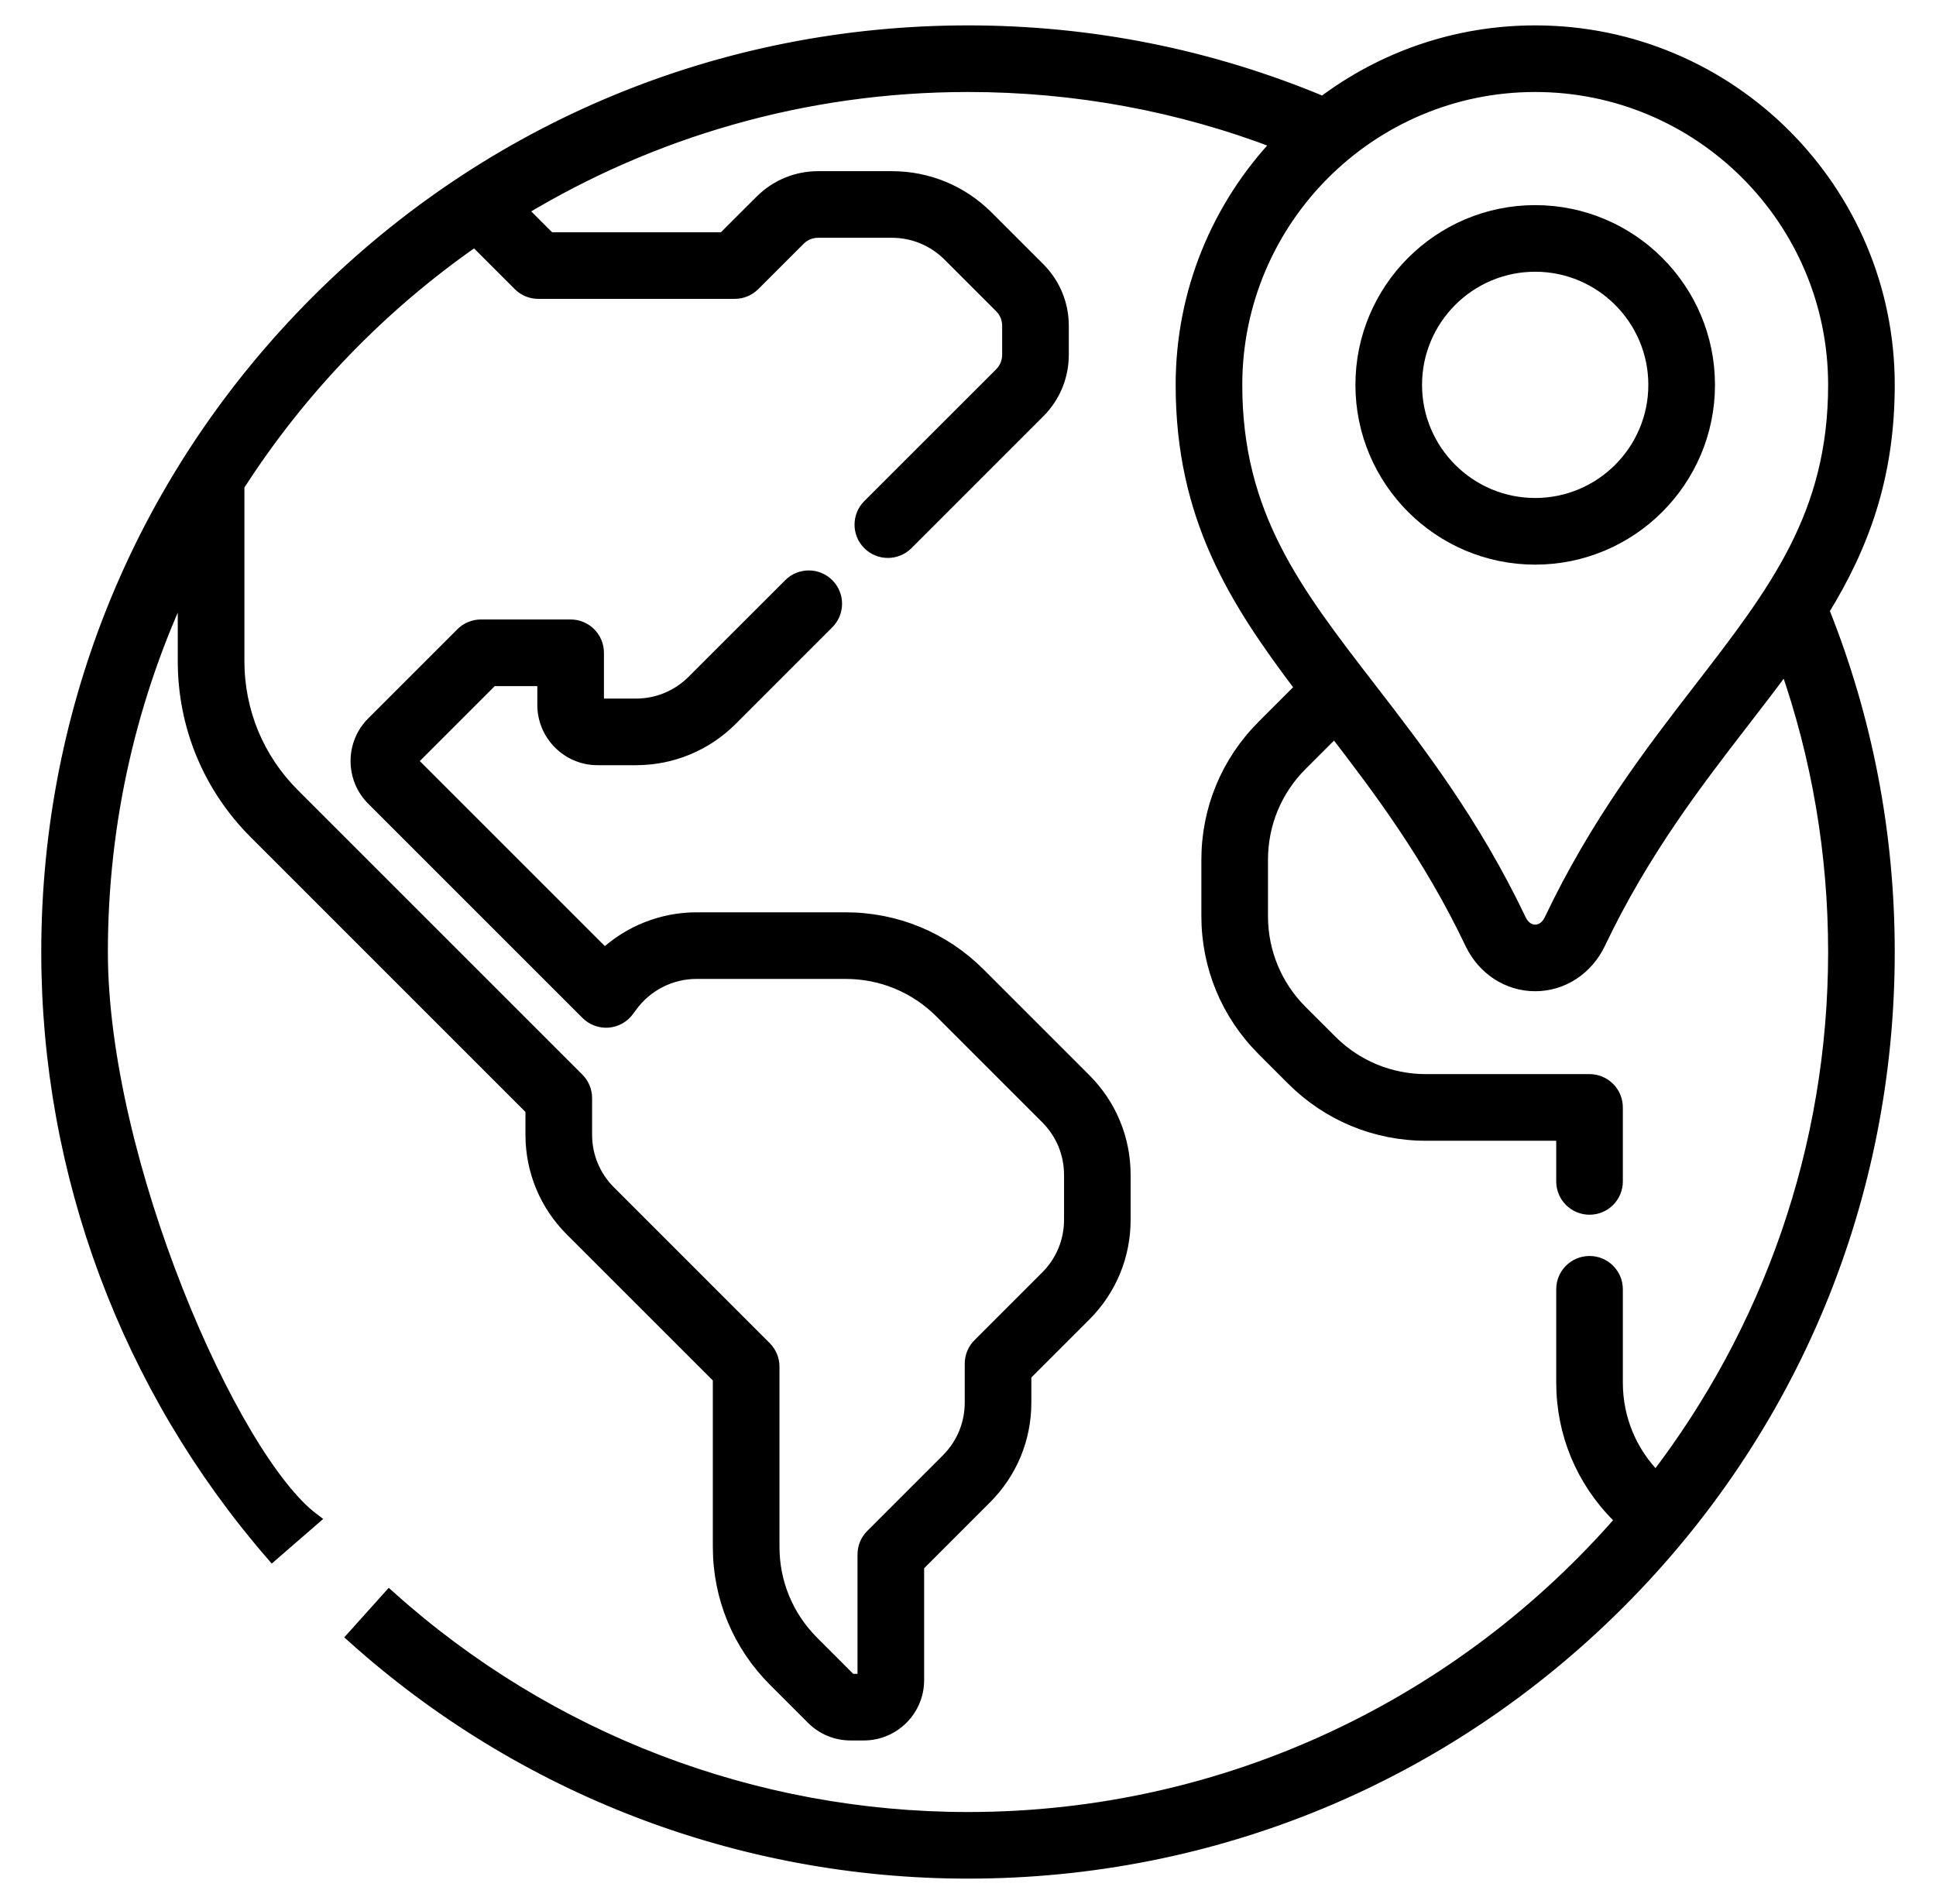 <svg viewBox="0 0 61 60" fill="none" xmlns="http://www.w3.org/2000/svg">
<path fill-rule="evenodd" clip-rule="evenodd" d="M42.907 12.128C42.907 9.115 45.358 6.664 48.371 6.664C51.384 6.664 53.836 9.115 53.836 12.128C53.836 15.141 51.385 17.593 48.371 17.593C45.358 17.593 42.907 15.142 42.907 12.128ZM44.606 12.129C44.606 14.204 46.295 15.893 48.371 15.893C50.447 15.893 52.136 14.204 52.136 12.128C52.136 10.052 50.447 8.363 48.371 8.363C46.295 8.363 44.606 10.052 44.606 12.129Z" fill="black"/>
<path fill-rule="evenodd" clip-rule="evenodd" d="M48.372 1C54.508 1 59.5 5.992 59.5 12.128C59.5 15.064 58.664 17.239 57.435 19.238C58.804 22.66 59.5 26.278 59.5 30C59.5 37.746 56.483 45.029 51.006 50.506C45.529 55.983 38.246 59 30.5 59C23.334 59 16.455 56.365 11.129 51.582L12.264 50.318C17.278 54.821 23.754 57.301 30.5 57.301C38.713 57.301 46.09 53.655 51.099 47.897L50.976 47.774C49.853 46.65 49.234 45.157 49.234 43.568V40.628C49.234 40.159 49.614 39.779 50.084 39.779C50.553 39.779 50.933 40.159 50.933 40.628V43.568C50.933 44.703 51.375 45.77 52.178 46.572L52.179 46.573C55.703 41.975 57.801 36.228 57.801 30C57.801 26.889 57.284 23.856 56.267 20.961C55.84 21.547 55.389 22.132 54.925 22.732C53.446 24.648 51.769 26.821 50.388 29.72C50.001 30.532 49.228 31.036 48.371 31.036C47.514 31.036 46.742 30.532 46.355 29.72C45.046 26.972 43.472 24.878 42.052 23.035L40.996 24.09C40.194 24.893 39.752 25.959 39.752 27.094V28.868C39.752 30.003 40.194 31.07 40.996 31.872L41.929 32.804C42.731 33.607 43.798 34.048 44.932 34.048H50.084C50.553 34.048 50.933 34.429 50.933 34.898V37.23C50.933 37.699 50.553 38.079 50.084 38.079C49.614 38.079 49.234 37.699 49.234 37.23V35.748H44.932C43.344 35.748 41.85 35.129 40.727 34.006L39.795 33.074C38.672 31.95 38.053 30.457 38.053 28.868V27.094C38.053 25.506 38.672 24.012 39.795 22.889L41.008 21.676C38.915 18.912 37.243 16.281 37.243 12.129C37.243 9.18 38.397 6.495 40.275 4.502C37.162 3.306 33.88 2.699 30.5 2.699C25.351 2.699 20.53 4.133 16.415 6.621L17.313 7.519H22.798L23.977 6.341C24.458 5.86 25.098 5.594 25.779 5.594H28.1C29.235 5.594 30.301 6.036 31.104 6.839L32.729 8.464C33.211 8.946 33.476 9.586 33.476 10.266V11.178C33.476 11.859 33.211 12.499 32.729 12.98L28.576 17.134C28.41 17.299 28.192 17.382 27.975 17.382C27.758 17.382 27.54 17.299 27.374 17.134C27.042 16.802 27.042 16.264 27.374 15.932L31.528 11.779C31.688 11.618 31.776 11.405 31.776 11.178V10.266C31.776 10.04 31.688 9.826 31.528 9.666L29.902 8.04C29.421 7.559 28.781 7.293 28.1 7.293H25.779C25.552 7.293 25.338 7.382 25.178 7.542L23.751 8.969C23.591 9.129 23.375 9.218 23.15 9.218H16.961C16.735 9.218 16.52 9.129 16.36 8.969L14.959 7.568C11.993 9.629 9.452 12.261 7.501 15.305V20.834C7.501 22.423 8.119 23.916 9.243 25.04L18.207 34.004C18.367 34.163 18.456 34.38 18.456 34.605V35.756C18.456 36.437 18.721 37.077 19.203 37.558L24.111 42.467C24.27 42.626 24.36 42.842 24.36 43.068V48.745C24.36 49.88 24.802 50.947 25.604 51.749L26.801 52.946H27.219V48.985C27.219 48.759 27.308 48.543 27.468 48.384L29.851 46.001C30.332 45.519 30.597 44.879 30.597 44.198V42.974C30.597 42.749 30.686 42.532 30.846 42.373L32.979 40.24C33.46 39.759 33.726 39.119 33.726 38.438V37.025C33.726 36.344 33.46 35.704 32.979 35.223L29.648 31.892C28.846 31.09 27.779 30.648 26.645 30.648H21.946C21.135 30.648 20.365 31.039 19.887 31.695L19.782 31.837C19.636 32.038 19.409 32.164 19.162 32.184C18.914 32.202 18.671 32.113 18.495 31.937L11.742 25.184C11.08 24.522 11.08 23.444 11.742 22.781L14.553 19.97C14.713 19.811 14.929 19.721 15.154 19.721H17.979C18.449 19.721 18.829 20.102 18.829 20.571V22.214H20.037C20.718 22.214 21.358 21.948 21.839 21.467L24.882 18.425C25.214 18.093 25.752 18.093 26.083 18.424C26.415 18.756 26.415 19.294 26.083 19.626L23.041 22.669C22.238 23.471 21.171 23.913 20.037 23.913H18.829C17.892 23.913 17.13 23.151 17.13 22.214V21.421H15.506L12.944 23.983L19.05 30.089C19.829 29.365 20.865 28.949 21.945 28.949H26.644C28.233 28.949 29.726 29.567 30.85 30.691L34.18 34.021C34.983 34.824 35.424 35.89 35.424 37.025V38.438C35.424 39.573 34.983 40.639 34.18 41.442L32.296 43.326V44.199C32.296 45.333 31.854 46.4 31.052 47.202L28.918 49.337V52.946C28.918 53.883 28.155 54.646 27.218 54.646H26.801C26.347 54.646 25.92 54.469 25.599 54.148L24.402 52.951C23.279 51.828 22.66 50.334 22.66 48.746V43.419L18 38.76C17.198 37.957 16.756 36.891 16.756 35.756V34.957L8.041 26.241C6.597 24.797 5.801 22.877 5.801 20.834V18.376C4.134 21.905 3.199 25.845 3.199 30C3.199 36.57 7.3 45.95 9.865 47.877L8.582 48.99C4.015 43.723 1.5 36.979 1.5 30C1.5 22.254 4.516 14.971 9.994 9.494C15.471 4.017 22.754 1 30.5 1C34.381 1 38.141 1.754 41.685 3.238C43.548 1.834 45.864 1 48.372 1ZM53.58 21.694C55.938 18.639 57.801 16.226 57.801 12.128C57.801 6.929 53.571 2.699 48.371 2.699C43.172 2.699 38.942 6.929 38.942 12.129C38.942 16.226 40.805 18.639 43.163 21.693C44.694 23.677 46.43 25.926 47.889 28.989C47.995 29.21 48.17 29.337 48.371 29.337C48.573 29.337 48.749 29.21 48.854 28.989C50.313 25.926 52.049 23.677 53.58 21.694Z" fill="black"/>
<path fill-rule="evenodd" clip-rule="evenodd" d="M42.907 12.128C42.907 9.115 45.358 6.664 48.371 6.664C51.384 6.664 53.836 9.115 53.836 12.128C53.836 15.141 51.385 17.593 48.371 17.593C45.358 17.593 42.907 15.142 42.907 12.128ZM44.606 12.129C44.606 14.204 46.295 15.893 48.371 15.893C50.447 15.893 52.136 14.204 52.136 12.128C52.136 10.052 50.447 8.363 48.371 8.363C46.295 8.363 44.606 10.052 44.606 12.129Z" stroke="black" stroke-width="0.4"/>
<path fill-rule="evenodd" clip-rule="evenodd" d="M48.372 1C54.508 1 59.5 5.992 59.5 12.128C59.5 15.064 58.664 17.239 57.435 19.238C58.804 22.66 59.5 26.278 59.5 30C59.5 37.746 56.483 45.029 51.006 50.506C45.529 55.983 38.246 59 30.5 59C23.334 59 16.455 56.365 11.129 51.582L12.264 50.318C17.278 54.821 23.754 57.301 30.5 57.301C38.713 57.301 46.09 53.655 51.099 47.897L50.976 47.774C49.853 46.65 49.234 45.157 49.234 43.568V40.628C49.234 40.159 49.614 39.779 50.084 39.779C50.553 39.779 50.933 40.159 50.933 40.628V43.568C50.933 44.703 51.375 45.77 52.178 46.572L52.179 46.573C55.703 41.975 57.801 36.228 57.801 30C57.801 26.889 57.284 23.856 56.267 20.961C55.84 21.547 55.389 22.132 54.925 22.732C53.446 24.648 51.769 26.821 50.388 29.72C50.001 30.532 49.228 31.036 48.371 31.036C47.514 31.036 46.742 30.532 46.355 29.72C45.046 26.972 43.472 24.878 42.052 23.035L40.996 24.09C40.194 24.893 39.752 25.959 39.752 27.094V28.868C39.752 30.003 40.194 31.07 40.996 31.872L41.929 32.804C42.731 33.607 43.798 34.048 44.932 34.048H50.084C50.553 34.048 50.933 34.429 50.933 34.898V37.23C50.933 37.699 50.553 38.079 50.084 38.079C49.614 38.079 49.234 37.699 49.234 37.23V35.748H44.932C43.344 35.748 41.85 35.129 40.727 34.006L39.795 33.074C38.672 31.95 38.053 30.457 38.053 28.868V27.094C38.053 25.506 38.672 24.012 39.795 22.889L41.008 21.676C38.915 18.912 37.243 16.281 37.243 12.129C37.243 9.18 38.397 6.495 40.275 4.502C37.162 3.306 33.88 2.699 30.5 2.699C25.351 2.699 20.53 4.133 16.415 6.621L17.313 7.519H22.798L23.977 6.341C24.458 5.86 25.098 5.594 25.779 5.594H28.1C29.235 5.594 30.301 6.036 31.104 6.839L32.729 8.464C33.211 8.946 33.476 9.586 33.476 10.266V11.178C33.476 11.859 33.211 12.499 32.729 12.98L28.576 17.134C28.41 17.299 28.192 17.382 27.975 17.382C27.758 17.382 27.54 17.299 27.374 17.134C27.042 16.802 27.042 16.264 27.374 15.932L31.528 11.779C31.688 11.618 31.776 11.405 31.776 11.178V10.266C31.776 10.04 31.688 9.826 31.528 9.666L29.902 8.04C29.421 7.559 28.781 7.293 28.1 7.293H25.779C25.552 7.293 25.338 7.382 25.178 7.542L23.751 8.969C23.591 9.129 23.375 9.218 23.15 9.218H16.961C16.735 9.218 16.52 9.129 16.36 8.969L14.959 7.568C11.993 9.629 9.452 12.261 7.501 15.305V20.834C7.501 22.423 8.119 23.916 9.243 25.04L18.207 34.004C18.367 34.163 18.456 34.38 18.456 34.605V35.756C18.456 36.437 18.721 37.077 19.203 37.558L24.111 42.467C24.27 42.626 24.36 42.842 24.36 43.068V48.745C24.36 49.88 24.802 50.947 25.604 51.749L26.801 52.946H27.219V48.985C27.219 48.759 27.308 48.543 27.468 48.384L29.851 46.001C30.332 45.519 30.597 44.879 30.597 44.198V42.974C30.597 42.749 30.686 42.532 30.846 42.373L32.979 40.24C33.46 39.759 33.726 39.119 33.726 38.438V37.025C33.726 36.344 33.46 35.704 32.979 35.223L29.648 31.892C28.846 31.09 27.779 30.648 26.645 30.648H21.946C21.135 30.648 20.365 31.039 19.887 31.695L19.782 31.837C19.636 32.038 19.409 32.164 19.162 32.184C18.914 32.202 18.671 32.113 18.495 31.937L11.742 25.184C11.08 24.522 11.08 23.444 11.742 22.781L14.553 19.97C14.713 19.811 14.929 19.721 15.154 19.721H17.979C18.449 19.721 18.829 20.102 18.829 20.571V22.214H20.037C20.718 22.214 21.358 21.948 21.839 21.467L24.882 18.425C25.214 18.093 25.752 18.093 26.083 18.424C26.415 18.756 26.415 19.294 26.083 19.626L23.041 22.669C22.238 23.471 21.171 23.913 20.037 23.913H18.829C17.892 23.913 17.13 23.151 17.13 22.214V21.421H15.506L12.944 23.983L19.05 30.089C19.829 29.365 20.865 28.949 21.945 28.949H26.644C28.233 28.949 29.726 29.567 30.85 30.691L34.18 34.021C34.983 34.824 35.424 35.89 35.424 37.025V38.438C35.424 39.573 34.983 40.639 34.18 41.442L32.296 43.326V44.199C32.296 45.333 31.854 46.4 31.052 47.202L28.918 49.337V52.946C28.918 53.883 28.155 54.646 27.218 54.646H26.801C26.347 54.646 25.92 54.469 25.599 54.148L24.402 52.951C23.279 51.828 22.66 50.334 22.66 48.746V43.419L18 38.76C17.198 37.957 16.756 36.891 16.756 35.756V34.957L8.041 26.241C6.597 24.797 5.801 22.877 5.801 20.834V18.376C4.134 21.905 3.199 25.845 3.199 30C3.199 36.57 7.3 45.95 9.865 47.877L8.582 48.99C4.015 43.723 1.5 36.979 1.5 30C1.5 22.254 4.516 14.971 9.994 9.494C15.471 4.017 22.754 1 30.5 1C34.381 1 38.141 1.754 41.685 3.238C43.548 1.834 45.864 1 48.372 1ZM53.58 21.694C55.938 18.639 57.801 16.226 57.801 12.128C57.801 6.929 53.571 2.699 48.371 2.699C43.172 2.699 38.942 6.929 38.942 12.129C38.942 16.226 40.805 18.639 43.163 21.693C44.694 23.677 46.43 25.926 47.889 28.989C47.995 29.21 48.17 29.337 48.371 29.337C48.573 29.337 48.749 29.21 48.854 28.989C50.313 25.926 52.049 23.677 53.58 21.694Z" stroke="black" stroke-width="0.4"/>
</svg>
